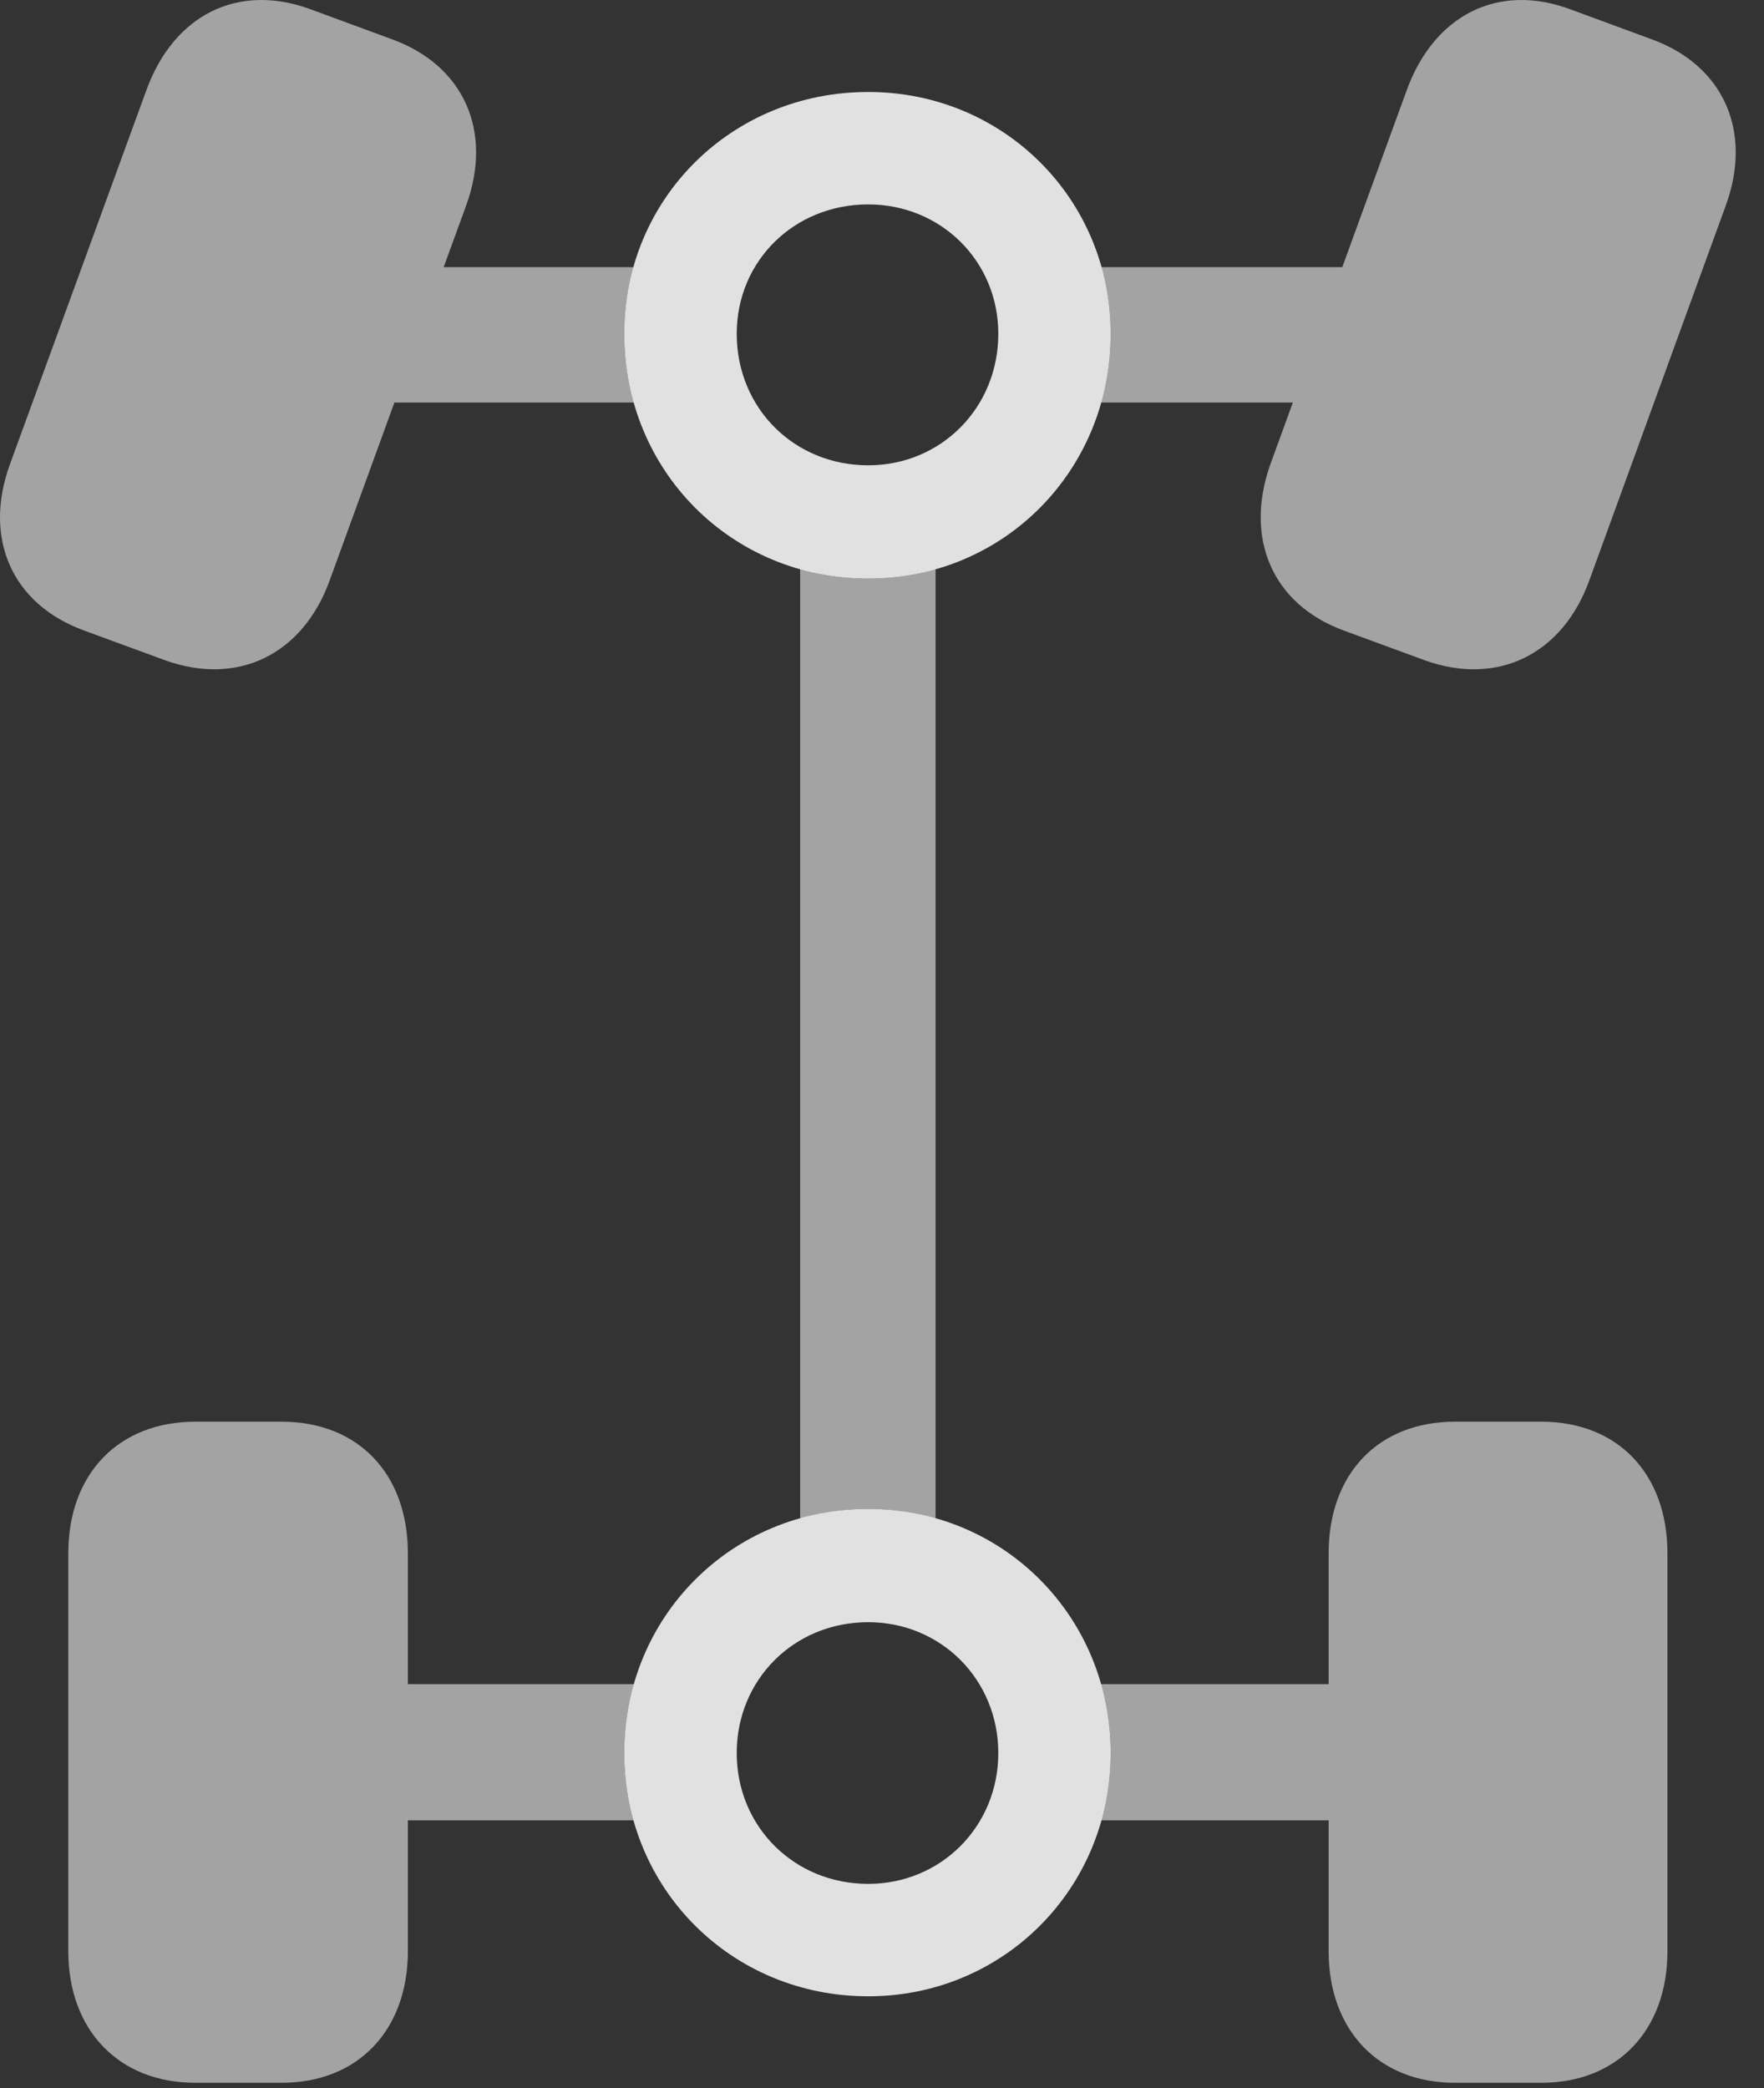 <?xml version="1.0" encoding="UTF-8"?>
<!--Generator: Apple Native CoreSVG 232.5-->
<!DOCTYPE svg
PUBLIC "-//W3C//DTD SVG 1.1//EN"
       "http://www.w3.org/Graphics/SVG/1.1/DTD/svg11.dtd">
<svg version="1.1" xmlns="http://www.w3.org/2000/svg" xmlns:xlink="http://www.w3.org/1999/xlink" width="22.524" height="26.654">
 <rect width="100%" height="100%" fill="#333333" stroke="none"/>
 <g>
  <rect height="26.654" opacity="0" width="22.524" x="0" y="0"/>
  <path d="M5.208 19.826L5.208 21.496L8.095 21.496C8.014 21.773 7.971 22.068 7.971 22.375C7.971 22.674 8.012 22.962 8.091 23.234L5.208 23.234L5.208 24.904C5.208 25.91 4.573 26.584 3.596 26.584L2.493 26.584C1.516 26.584 0.872 25.91 0.872 24.904L0.872 19.826C0.872 18.81 1.516 18.146 2.493 18.146L3.596 18.146C4.573 18.146 5.208 18.81 5.208 19.826ZM21.291 19.826L21.291 24.904C21.291 25.91 20.657 26.584 19.68 26.584L18.577 26.584C17.6 26.584 16.965 25.91 16.965 24.904L16.965 23.234L14.062 23.234C14.141 22.962 14.182 22.674 14.182 22.375C14.182 22.068 14.14 21.773 14.058 21.496L16.965 21.496L16.965 19.826C16.965 18.81 17.6 18.146 18.577 18.146L19.68 18.146C20.657 18.146 21.291 18.81 21.291 19.826ZM11.086 7.385C11.386 7.385 11.674 7.343 11.946 7.263L11.946 19.381C11.674 19.301 11.386 19.259 11.086 19.259C10.783 19.259 10.491 19.301 10.217 19.381L10.217 7.263C10.491 7.343 10.783 7.385 11.086 7.385ZM3.967 0.119L5.002 0.5C5.92 0.832 6.301 1.672 5.95 2.629L5.665 3.41L8.09 3.41C8.012 3.679 7.971 3.964 7.971 4.26C7.971 4.566 8.013 4.861 8.094 5.138L5.036 5.138L4.211 7.404C3.87 8.351 3.04 8.761 2.112 8.429L1.077 8.049C0.159 7.717-0.222 6.877 0.129 5.92L1.868 1.154C2.219 0.187 3.04-0.223 3.967 0.119ZM20.051 0.119L21.086 0.5C22.004 0.832 22.385 1.672 22.034 2.629L20.295 7.404C19.954 8.351 19.123 8.761 18.196 8.429L17.161 8.049C16.252 7.717 15.881 6.877 16.223 5.92L16.508 5.138L14.059 5.138C14.14 4.861 14.182 4.566 14.182 4.26C14.182 3.964 14.142 3.679 14.063 3.41L17.139 3.41L17.961 1.154C18.313 0.187 19.133-0.223 20.051 0.119Z" fill="#ffffff" fill-opacity="0.55"/>
  <path d="M11.086 7.385C12.815 7.385 14.182 6.008 14.182 4.26C14.182 2.541 12.815 1.174 11.086 1.174C9.338 1.174 7.971 2.541 7.971 4.26C7.971 6.008 9.338 7.385 11.086 7.385ZM11.086 5.939C10.139 5.939 9.407 5.207 9.407 4.26C9.407 3.332 10.139 2.609 11.086 2.609C12.014 2.609 12.747 3.332 12.747 4.26C12.747 5.207 12.014 5.939 11.086 5.939ZM11.086 25.48C12.815 25.48 14.182 24.103 14.182 22.375C14.182 20.637 12.815 19.259 11.086 19.259C9.338 19.259 7.971 20.637 7.971 22.375C7.971 24.103 9.338 25.48 11.086 25.48ZM11.086 24.045C10.139 24.045 9.407 23.312 9.407 22.375C9.407 21.437 10.139 20.705 11.086 20.705C12.014 20.705 12.747 21.437 12.747 22.375C12.747 23.312 12.014 24.045 11.086 24.045Z" fill="#ffffff" fill-opacity="0.85"/>
 </g>
</svg>
